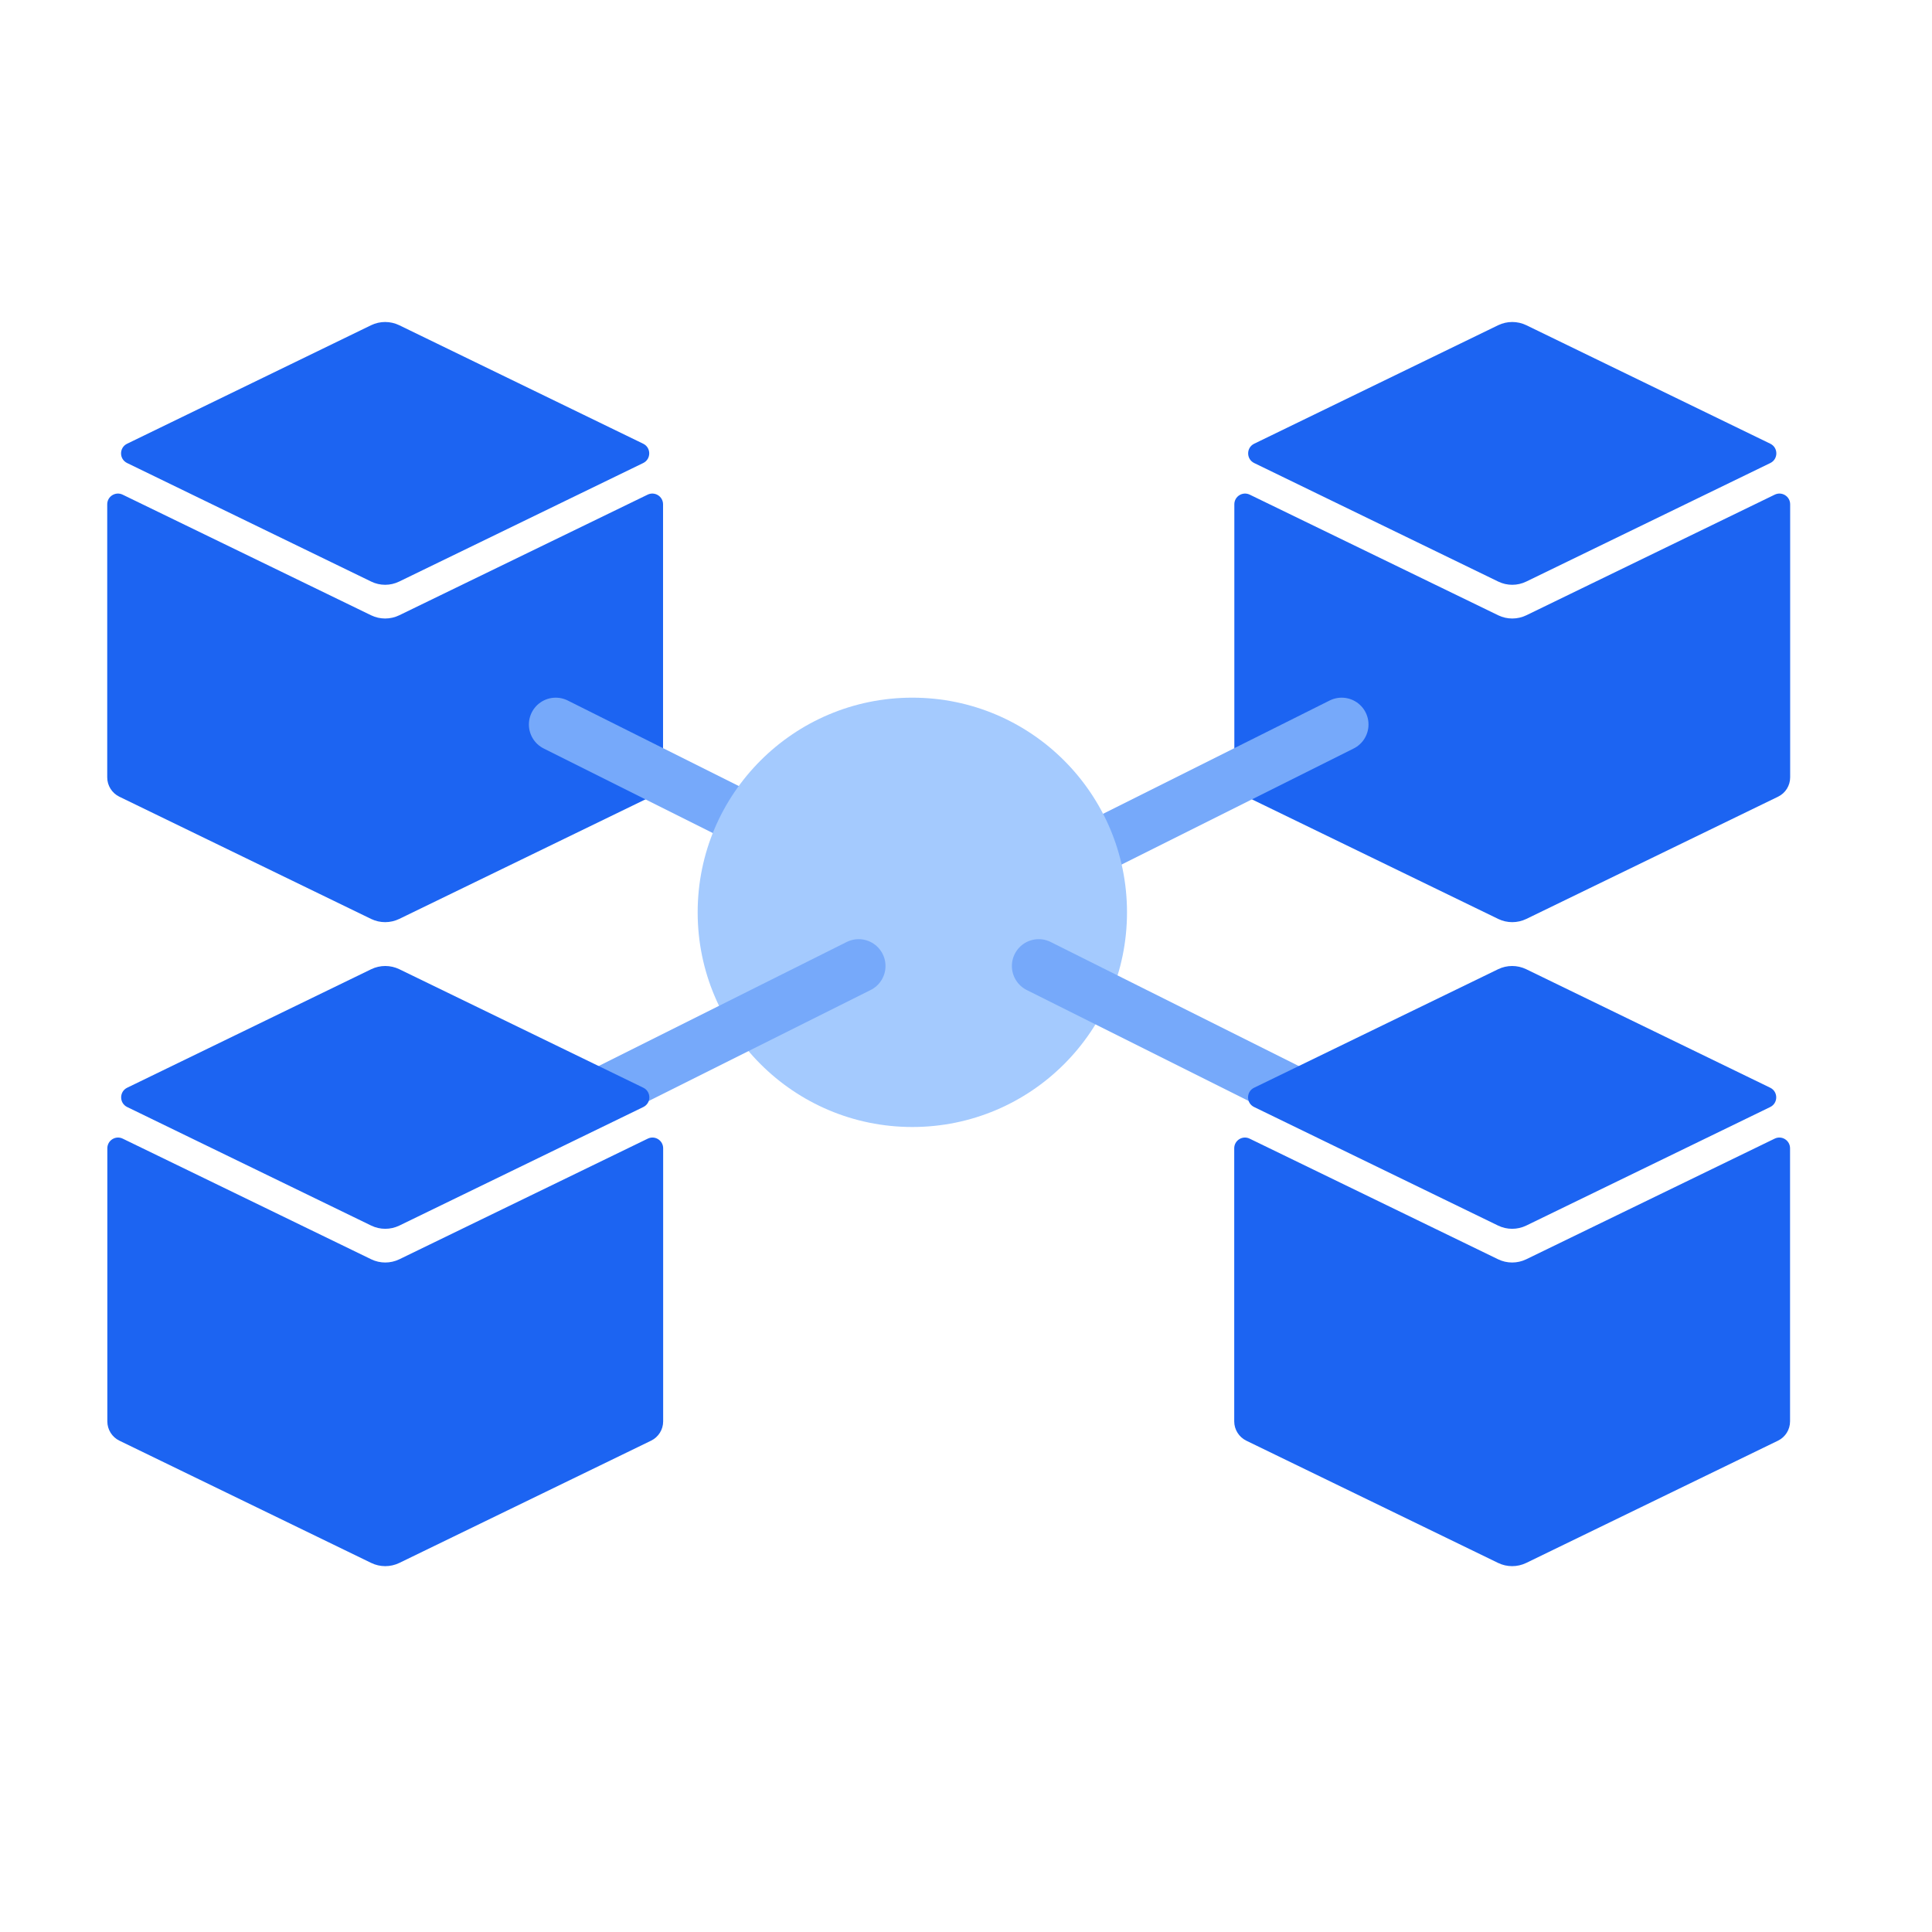 <svg width="36" height="36" viewBox="0 0 36 36" fill="none" xmlns="http://www.w3.org/2000/svg">
<path fill-rule="evenodd" clip-rule="evenodd" d="M11.985 8.268C12.135 8.341 12.135 8.555 11.985 8.628L7.439 10.836C7.273 10.917 7.08 10.917 6.915 10.836L2.369 8.628C2.218 8.555 2.218 8.341 2.369 8.268L6.915 6.06C7.08 5.98 7.273 5.98 7.439 6.06L11.985 8.268ZM12.068 9.217C12.201 9.153 12.355 9.249 12.355 9.397V14.485C12.355 14.638 12.268 14.778 12.13 14.845L7.439 17.123C7.273 17.203 7.08 17.203 6.915 17.123L2.223 14.845C2.086 14.778 1.998 14.638 1.998 14.485V9.397C1.998 9.249 2.153 9.153 2.285 9.217L6.915 11.465C7.08 11.545 7.273 11.545 7.439 11.465L12.068 9.217Z" fill="#1C64F2"/>
<path fill-rule="evenodd" clip-rule="evenodd" d="M23.37 8.268C23.22 8.341 23.22 8.555 23.37 8.628L27.916 10.836C28.082 10.917 28.275 10.917 28.441 10.836L32.987 8.628C33.137 8.555 33.137 8.341 32.987 8.268L28.441 6.06C28.275 5.98 28.082 5.98 27.916 6.06L23.37 8.268ZM23.287 9.217C23.154 9.153 23 9.249 23 9.397V14.485C23 14.638 23.087 14.778 23.225 14.845L27.917 17.123C28.082 17.203 28.275 17.203 28.441 17.123L33.132 14.845C33.27 14.778 33.357 14.638 33.357 14.485V9.397C33.357 9.249 33.203 9.153 33.07 9.217L28.441 11.465C28.275 11.545 28.082 11.545 27.917 11.465L23.287 9.217Z" fill="#1C64F2"/>
<path d="M10.355 13.5L17.355 17" stroke="#76A9FA" stroke-linecap="round"/>
<path d="M25 13.5L18 17" stroke="#76A9FA" stroke-linecap="round"/>
<circle cx="17" cy="17" r="4" fill="#A4CAFE"/>
<path d="M19.355 18L27.355 22" stroke="#76A9FA" stroke-linecap="round"/>
<path fill-rule="evenodd" clip-rule="evenodd" d="M32.985 20.268C33.135 20.341 33.135 20.555 32.985 20.628L28.439 22.837C28.273 22.917 28.08 22.917 27.915 22.837L23.369 20.628C23.218 20.555 23.218 20.341 23.369 20.268L27.915 18.06C28.08 17.98 28.273 17.98 28.439 18.06L32.985 20.268ZM33.068 21.217C33.201 21.152 33.355 21.249 33.355 21.397V26.485C33.355 26.638 33.268 26.778 33.13 26.845L28.439 29.123C28.273 29.203 28.08 29.203 27.915 29.123L23.223 26.845C23.086 26.778 22.998 26.638 22.998 26.485V21.397C22.998 21.249 23.153 21.152 23.285 21.217L27.915 23.465C28.08 23.545 28.273 23.545 28.439 23.465L33.068 21.217Z" fill="#1C64F2"/>
<path d="M16 18L8 22" stroke="#76A9FA" stroke-linecap="round"/>
<path fill-rule="evenodd" clip-rule="evenodd" d="M2.37 20.268C2.22 20.341 2.22 20.555 2.37 20.628L6.917 22.837C7.082 22.917 7.275 22.917 7.441 22.837L11.987 20.628C12.137 20.555 12.137 20.341 11.987 20.268L7.441 18.06C7.275 17.98 7.082 17.98 6.917 18.06L2.37 20.268ZM2.287 21.217C2.155 21.152 2 21.249 2 21.397V26.485C2 26.638 2.087 26.778 2.225 26.845L6.917 29.123C7.082 29.203 7.275 29.203 7.441 29.123L12.132 26.845C12.27 26.778 12.357 26.638 12.357 26.485V21.397C12.357 21.249 12.203 21.152 12.07 21.217L7.441 23.465C7.275 23.545 7.082 23.545 6.917 23.465L2.287 21.217Z" fill="#1C64F2"/>
</svg>
